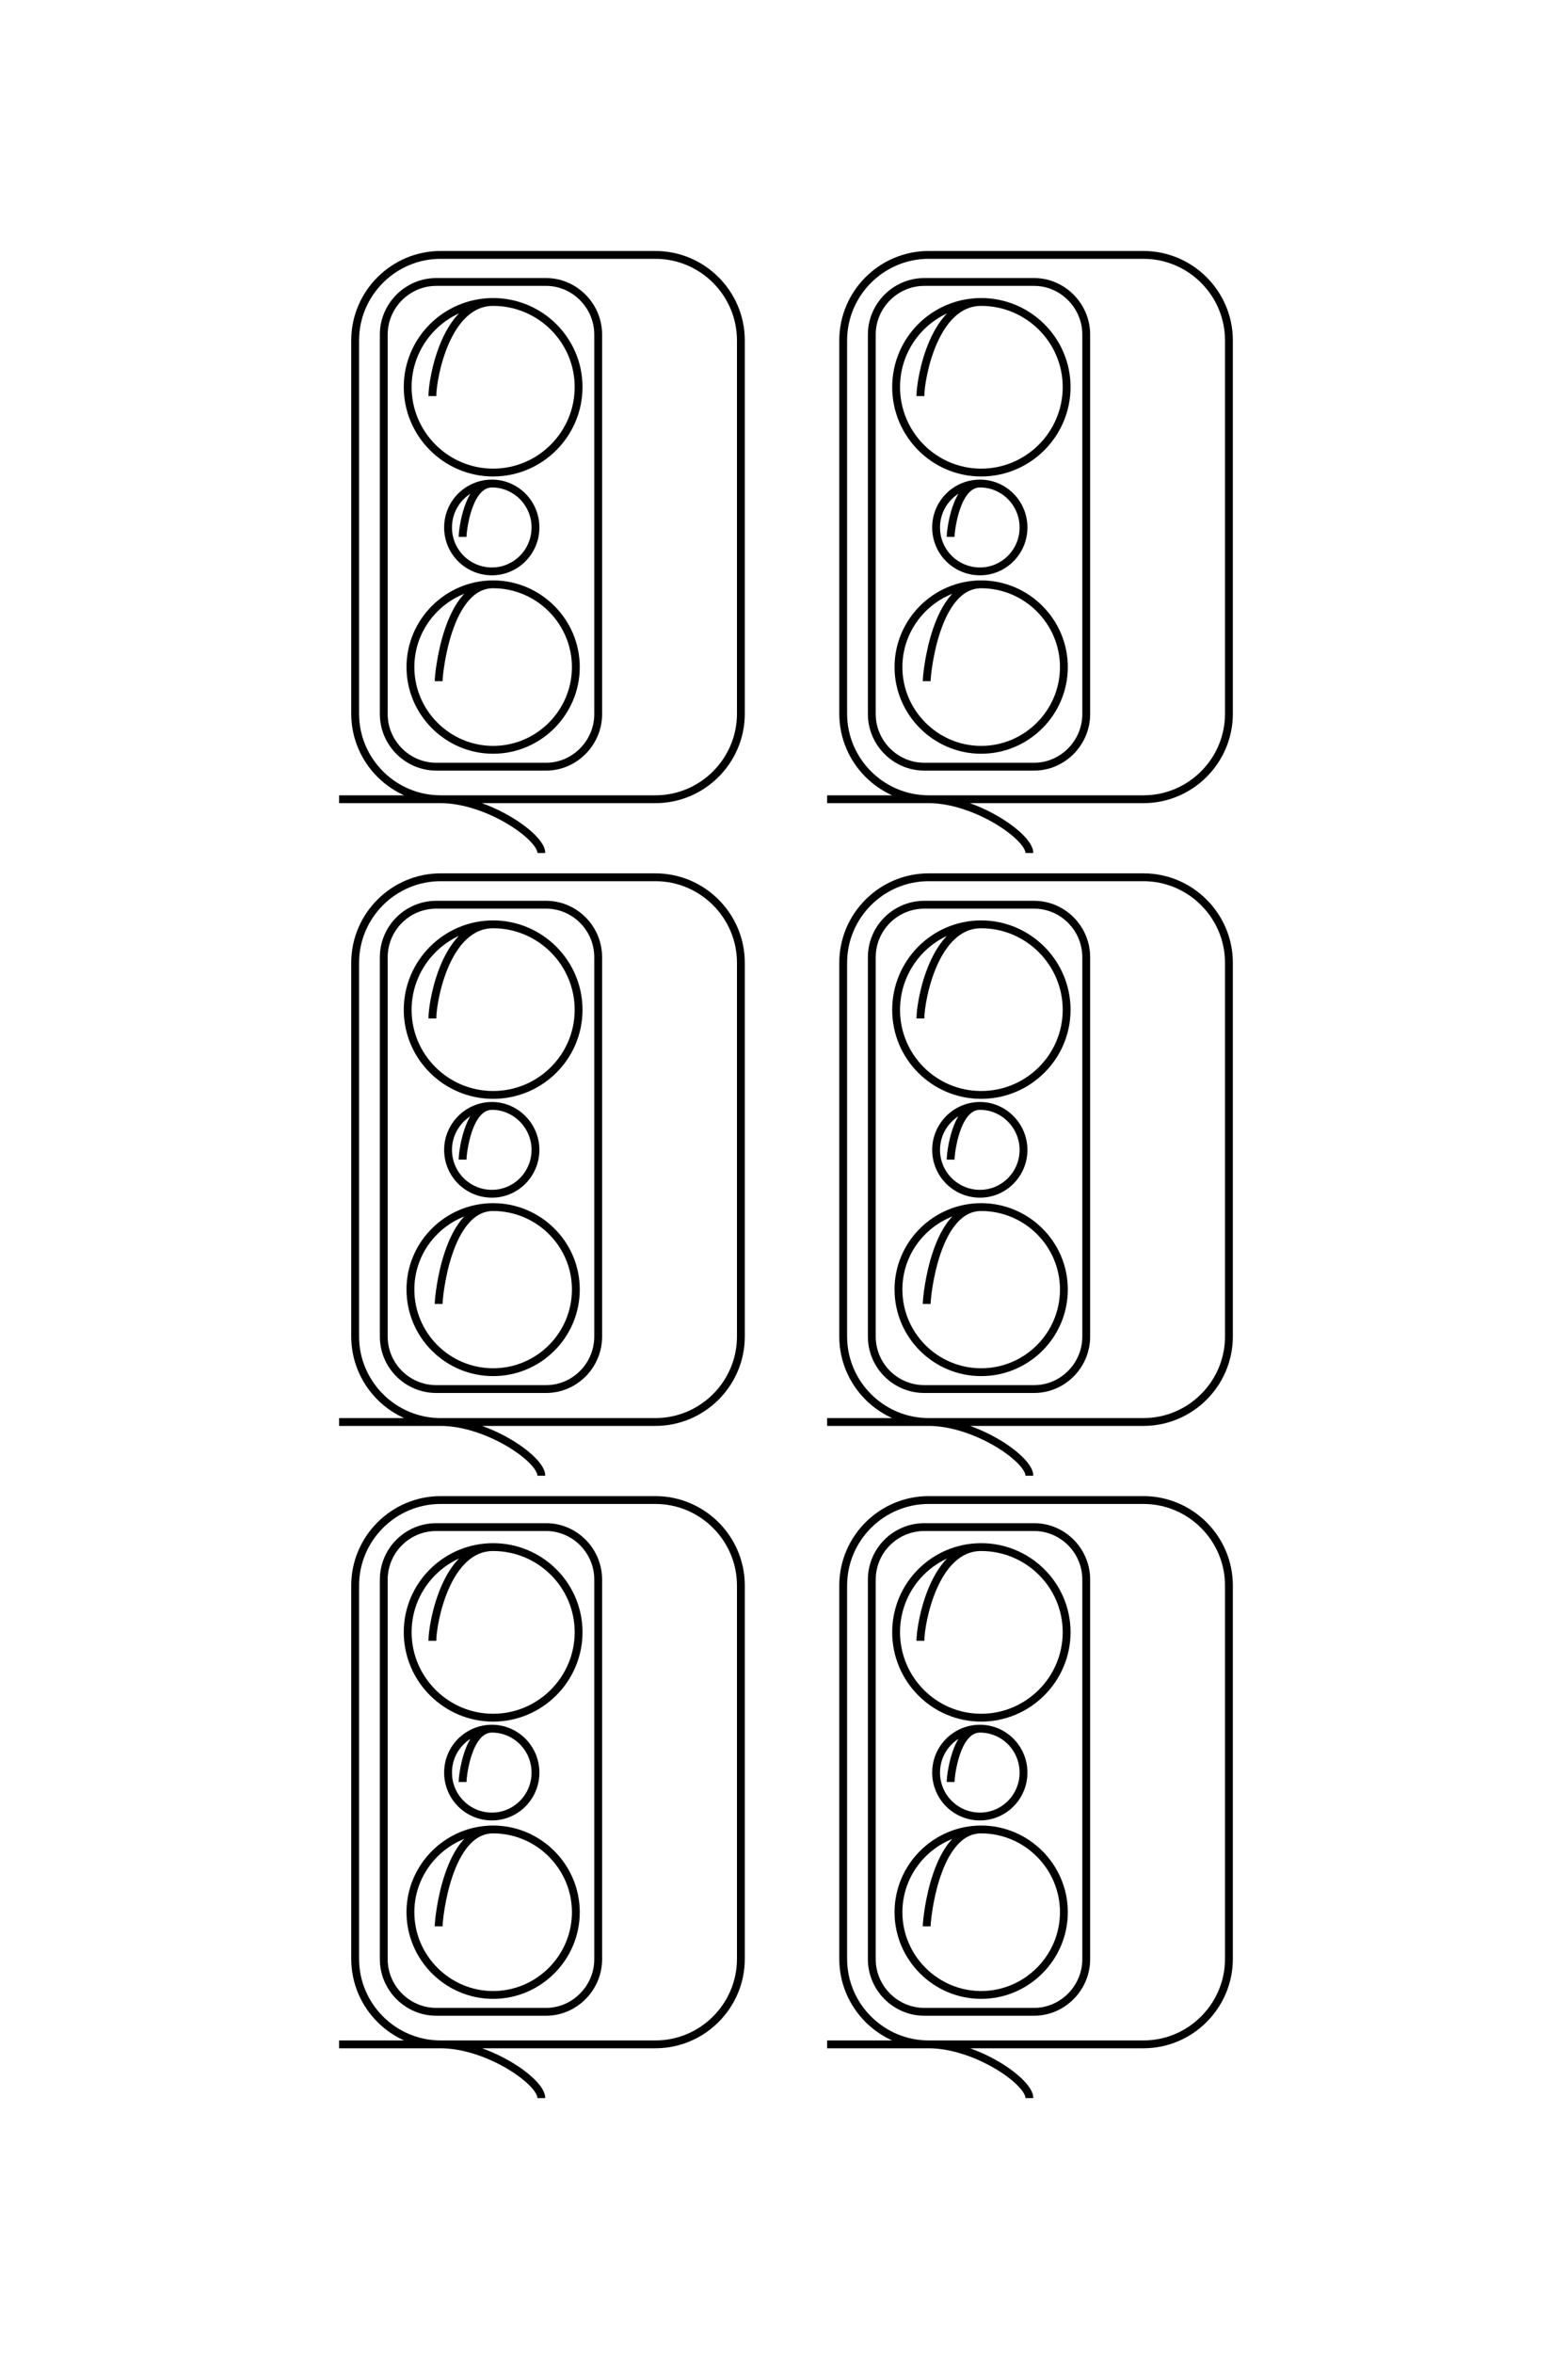 <?xml version="1.0" encoding="UTF-8"?>
<!DOCTYPE svg PUBLIC "-//W3C//DTD SVG 1.1//EN" "http://www.w3.org/Graphics/SVG/1.1/DTD/svg11.dtd">
<!-- Creator: CorelDRAW X8 -->
<svg xmlns="http://www.w3.org/2000/svg" xml:space="preserve" width="40mm" height="60mm" version="1.1" style="shape-rendering:geometricPrecision; text-rendering:geometricPrecision; image-rendering:optimizeQuality; fill-rule:evenodd; clip-rule:evenodd"
viewBox="0 0 4000 6000"
 xmlns:xlink="http://www.w3.org/1999/xlink">
 <defs>
  <style type="text/css">
   <![CDATA[
    .str0 {stroke:black;stroke-width:20}
    .fil0 {fill:none}
   ]]>
  </style>
 </defs>
 <g id="图层_x0020_1">
  <g id="_2220239752176">
   <path class="fil0 str0" d="M865 2038l807 0c120,0 218,-98 218,-218l0 -952c0,-120 -98,-218 -218,-218l-548 0c-120,0 -218,98 -218,218l0 952c0,120 98,218 218,218 119,0 257,95 257,137"/>
   <path class="fil0 str0" d="M865 3626l807 0c120,0 218,-98 218,-218l0 -953c0,-120 -98,-218 -218,-218l-548 0c-120,0 -218,98 -218,218l0 953c0,120 98,218 218,218 119,0 257,94 257,137"/>
   <path class="fil0 str0" d="M865 5213l807 0c120,0 218,-98 218,-218l0 -952c0,-120 -98,-218 -218,-218l-548 0c-120,0 -218,98 -218,218l0 952c0,120 98,218 218,218 119,0 257,94 257,137"/>
   <path class="fil0 str0" d="M2110 2038l807 0c120,0 218,-98 218,-218l0 -952c0,-120 -98,-218 -218,-218l-548 0c-120,0 -218,98 -218,218l0 952c0,120 98,218 218,218 119,0 257,95 257,137"/>
   <path class="fil0 str0" d="M2110 3626l807 0c120,0 218,-98 218,-218l0 -953c0,-120 -98,-218 -218,-218l-548 0c-120,0 -218,98 -218,218l0 953c0,120 98,218 218,218 119,0 257,94 257,137"/>
   <path class="fil0 str0" d="M2110 5213l807 0c120,0 218,-98 218,-218l0 -952c0,-120 -98,-218 -218,-218l-548 0c-120,0 -218,98 -218,218l0 952c0,120 98,218 218,218 119,0 257,94 257,137"/>
   <path class="fil0 str0" d="M1113 719l280 0c73,0 133,61 133,134l0 968c0,73 -60,134 -133,134l-280 0c-74,0 -134,-61 -134,-134l0 -968c0,-73 60,-134 134,-134z"/>
   <path class="fil0 str0" d="M1113 2307l280 0c73,0 133,60 133,134l0 967c0,74 -60,134 -133,134l-280 0c-74,0 -134,-60 -134,-134l0 -967c0,-74 60,-134 134,-134z"/>
   <path class="fil0 str0" d="M1113 3894l280 0c73,0 133,60 133,134l0 968c0,73 -60,134 -133,134l-280 0c-74,0 -134,-61 -134,-134l0 -968c0,-74 60,-134 134,-134z"/>
   <path class="fil0 str0" d="M2358 719l280 0c73,0 133,61 133,134l0 968c0,73 -60,134 -133,134l-280 0c-74,0 -134,-61 -134,-134l0 -968c0,-73 60,-134 134,-134z"/>
   <path class="fil0 str0" d="M2358 2307l280 0c73,0 133,60 133,134l0 967c0,74 -60,134 -133,134l-280 0c-74,0 -134,-60 -134,-134l0 -967c0,-74 60,-134 134,-134z"/>
   <path class="fil0 str0" d="M2358 3894l280 0c73,0 133,60 133,134l0 968c0,73 -60,134 -133,134l-280 0c-74,0 -134,-61 -134,-134l0 -968c0,-74 60,-134 134,-134z"/>
   <path class="fil0 str0" d="M1103 1010c0,-46 35,-240 155,-240 120,0 218,97 218,217 0,120 -98,218 -218,218 -120,0 -218,-98 -218,-218 0,-120 98,-217 218,-217"/>
   <path class="fil0 str0" d="M1103 2597c0,-46 35,-240 155,-240 120,0 218,98 218,218 0,120 -98,217 -218,217 -120,0 -218,-97 -218,-217 0,-120 98,-218 218,-218"/>
   <path class="fil0 str0" d="M1103 4184c0,-45 35,-239 155,-239 120,0 218,97 218,217 0,120 -98,218 -218,218 -120,0 -218,-98 -218,-218 0,-120 98,-217 218,-217"/>
   <path class="fil0 str0" d="M2348 1010c0,-46 35,-240 155,-240 120,0 218,97 218,217 0,120 -98,218 -218,218 -120,0 -217,-98 -217,-218 0,-120 97,-217 217,-217"/>
   <path class="fil0 str0" d="M2348 2597c0,-46 35,-240 155,-240 120,0 218,98 218,218 0,120 -98,217 -218,217 -120,0 -217,-97 -217,-217 0,-120 97,-218 217,-218"/>
   <path class="fil0 str0" d="M2348 4184c0,-45 35,-239 155,-239 120,0 218,97 218,217 0,120 -98,218 -218,218 -120,0 -217,-98 -217,-218 0,-120 97,-217 217,-217"/>
   <path class="fil0 str0" d="M1180 1369c0,-14 13,-136 75,-136 61,0 111,50 111,112 0,62 -50,112 -111,112 -62,0 -112,-50 -112,-112 0,-62 50,-112 112,-112"/>
   <path class="fil0 str0" d="M1180 2957c0,-15 13,-137 75,-137 61,0 111,51 111,112 0,62 -50,112 -111,112 -62,0 -112,-50 -112,-112 0,-61 50,-112 112,-112"/>
   <path class="fil0 str0" d="M1180 4544c0,-14 13,-136 75,-136 61,0 111,50 111,112 0,62 -50,112 -111,112 -62,0 -112,-50 -112,-112 0,-62 50,-112 112,-112"/>
   <path class="fil0 str0" d="M2425 1369c0,-14 13,-136 75,-136 61,0 111,50 111,112 0,62 -50,112 -111,112 -62,0 -112,-50 -112,-112 0,-62 50,-112 112,-112"/>
   <path class="fil0 str0" d="M2425 2957c0,-15 13,-137 75,-137 61,0 111,51 111,112 0,62 -50,112 -111,112 -62,0 -112,-50 -112,-112 0,-61 50,-112 112,-112"/>
   <path class="fil0 str0" d="M2425 4544c0,-14 13,-136 75,-136 61,0 111,50 111,112 0,62 -50,112 -111,112 -62,0 -112,-50 -112,-112 0,-62 50,-112 112,-112"/>
   <path class="fil0 str0" d="M1119 1737c0,-21 23,-247 139,-247 116,0 211,95 211,211 0,116 -95,211 -211,211 -116,0 -211,-95 -211,-211 0,-116 95,-211 211,-211"/>
   <path class="fil0 str0" d="M1119 3325c0,-22 23,-247 139,-247 116,0 211,94 211,210 0,117 -95,211 -211,211 -116,0 -211,-94 -211,-211 0,-116 95,-210 211,-210"/>
   <path class="fil0 str0" d="M1119 4912c0,-21 23,-247 139,-247 116,0 211,95 211,211 0,116 -95,211 -211,211 -116,0 -211,-95 -211,-211 0,-116 95,-211 211,-211"/>
   <path class="fil0 str0" d="M2364 1737c0,-21 23,-247 139,-247 116,0 211,95 211,211 0,116 -95,211 -211,211 -116,0 -211,-95 -211,-211 0,-116 95,-211 211,-211"/>
   <path class="fil0 str0" d="M2364 3325c0,-22 23,-247 139,-247 116,0 211,94 211,210 0,117 -95,211 -211,211 -116,0 -211,-94 -211,-211 0,-116 95,-210 211,-210"/>
   <path class="fil0 str0" d="M2364 4912c0,-21 23,-247 139,-247 116,0 211,95 211,211 0,116 -95,211 -211,211 -116,0 -211,-95 -211,-211 0,-116 95,-211 211,-211"/>
  </g>
  <path class="fil0 str0" d="M-16090 6058l0 -2594c0,-385 -315,-700 -700,-700l-3060 0c-385,0 -700,315 -700,700l0 1763c0,385 315,700 700,700l3060 0c385,0 700,-315 700,-700 0,-385 303,-827 440,-827"/>
  <path class="fil0 str0" d="M-10990 6058l0 -2594c0,-385 -315,-700 -700,-700l-3060 0c-385,0 -700,315 -700,700l0 1763c0,385 315,700 700,700l3060 0c385,0 700,-315 700,-700 0,-385 303,-827 440,-827"/>
  <path class="fil0 str0" d="M-5890 6058l0 -2594c0,-385 -315,-700 -700,-700l-3060 0c-385,0 -700,315 -700,700l0 1763c0,385 315,700 700,700l3060 0c385,0 700,-315 700,-700 0,-385 303,-827 440,-827"/>
  <path class="fil0 str0" d="M-16090 2058l0 -2594c0,-385 -315,-700 -700,-700l-3060 0c-385,0 -700,315 -700,700l0 1763c0,385 315,700 700,700l3060 0c385,0 700,-315 700,-700 0,-385 303,-827 440,-827"/>
  <path class="fil0 str0" d="M-10990 2058l0 -2594c0,-385 -315,-700 -700,-700l-3060 0c-385,0 -700,315 -700,700l0 1763c0,385 315,700 700,700l3060 0c385,0 700,-315 700,-700 0,-385 303,-827 440,-827"/>
  <path class="fil0 str0" d="M-5890 2058l0 -2594c0,-385 -315,-700 -700,-700l-3060 0c-385,0 -700,315 -700,700l0 1763c0,385 315,700 700,700l3060 0c385,0 700,-315 700,-700 0,-385 303,-827 440,-827"/>
  <path class="fil0 str0" d="M-20327 5263l0 -900c0,-236 193,-430 430,-430l3108 0c237,0 430,194 430,430l0 900c0,236 -193,430 -430,430l-3108 0c-237,0 -430,-194 -430,-430z"/>
  <path class="fil0 str0" d="M-15227 5263l0 -900c0,-236 193,-430 430,-430l3108 0c237,0 430,194 430,430l0 900c0,236 -193,430 -430,430l-3108 0c-237,0 -430,-194 -430,-430z"/>
  <path class="fil0 str0" d="M-10127 5263l0 -900c0,-236 193,-430 430,-430l3108 0c237,0 430,194 430,430l0 900c0,236 -193,430 -430,430l-3108 0c-237,0 -430,-194 -430,-430z"/>
  <path class="fil0 str0" d="M-20327 1263l0 -900c0,-236 193,-430 430,-430l3108 0c237,0 430,194 430,430l0 900c0,236 -193,430 -430,430l-3108 0c-237,0 -430,-194 -430,-430z"/>
  <path class="fil0 str0" d="M-15227 1263l0 -900c0,-236 193,-430 430,-430l3108 0c237,0 430,194 430,430l0 900c0,236 -193,430 -430,430l-3108 0c-237,0 -430,-194 -430,-430z"/>
  <path class="fil0 str0" d="M-10127 1263l0 -900c0,-236 193,-430 430,-430l3108 0c237,0 430,194 430,430l0 900c0,236 -193,430 -430,430l-3108 0c-237,0 -430,-194 -430,-430z"/>
  <path class="fil0 str0" d="M-19395 5293c-147,0 -770,-112 -770,-498 0,-386 313,-699 699,-699 386,0 699,313 699,699 0,386 -313,699 -699,699 -386,0 -699,-313 -699,-699"/>
  <path class="fil0 str0" d="M-14295 5293c-147,0 -770,-112 -770,-498 0,-386 313,-699 699,-699 386,0 699,313 699,699 0,386 -313,699 -699,699 -386,0 -699,-313 -699,-699"/>
  <path class="fil0 str0" d="M-9195 5293c-147,0 -770,-112 -770,-498 0,-386 313,-699 699,-699 386,0 699,313 699,699 0,386 -313,699 -699,699 -386,0 -699,-313 -699,-699"/>
  <path class="fil0 str0" d="M-19395 1293c-147,0 -770,-112 -770,-498 0,-386 313,-699 699,-699 386,0 699,313 699,699 0,386 -313,699 -699,699 -386,0 -699,-313 -699,-699"/>
  <path class="fil0 str0" d="M-14295 1293c-147,0 -770,-112 -770,-498 0,-386 313,-699 699,-699 386,0 699,313 699,699 0,386 -313,699 -699,699 -386,0 -699,-313 -699,-699"/>
  <path class="fil0 str0" d="M-9195 1293c-147,0 -770,-112 -770,-498 0,-386 313,-699 699,-699 386,0 699,313 699,699 0,386 -313,699 -699,699 -386,0 -699,-313 -699,-699"/>
  <path class="fil0 str0" d="M-18239 5047c-47,0 -438,-42 -438,-241 0,-198 161,-359 359,-359 199,0 360,161 360,359 0,199 -161,359 -360,359 -198,0 -359,-160 -359,-359"/>
  <path class="fil0 str0" d="M-13139 5047c-47,0 -438,-42 -438,-241 0,-198 161,-359 359,-359 199,0 360,161 360,359 0,199 -161,359 -360,359 -198,0 -359,-160 -359,-359"/>
  <path class="fil0 str0" d="M-8039 5047c-47,0 -438,-42 -438,-241 0,-198 161,-359 359,-359 199,0 360,161 360,359 0,199 -161,359 -360,359 -198,0 -359,-160 -359,-359"/>
  <path class="fil0 str0" d="M-18239 1047c-47,0 -438,-42 -438,-241 0,-198 161,-359 359,-359 199,0 360,161 360,359 0,199 -161,359 -360,359 -198,0 -359,-160 -359,-359"/>
  <path class="fil0 str0" d="M-13139 1047c-47,0 -438,-42 -438,-241 0,-198 161,-359 359,-359 199,0 360,161 360,359 0,199 -161,359 -360,359 -198,0 -359,-160 -359,-359"/>
  <path class="fil0 str0" d="M-8039 1047c-47,0 -438,-42 -438,-241 0,-198 161,-359 359,-359 199,0 360,161 360,359 0,199 -161,359 -360,359 -198,0 -359,-160 -359,-359"/>
  <path class="fil0 str0" d="M-17057 5241c-68,0 -793,-72 -793,-446 0,-374 303,-677 677,-677 373,0 677,303 677,677 0,374 -304,677 -677,677 -374,0 -677,-303 -677,-677"/>
  <path class="fil0 str0" d="M-11957 5241c-68,0 -793,-72 -793,-446 0,-374 303,-677 677,-677 373,0 677,303 677,677 0,374 -304,677 -677,677 -374,0 -677,-303 -677,-677"/>
  <path class="fil0 str0" d="M-6857 5241c-68,0 -793,-72 -793,-446 0,-374 303,-677 677,-677 373,0 677,303 677,677 0,374 -304,677 -677,677 -374,0 -677,-303 -677,-677"/>
  <path class="fil0 str0" d="M-17057 1241c-68,0 -793,-72 -793,-446 0,-374 303,-677 677,-677 373,0 677,303 677,677 0,374 -304,677 -677,677 -374,0 -677,-303 -677,-677"/>
  <path class="fil0 str0" d="M-11957 1241c-68,0 -793,-72 -793,-446 0,-374 303,-677 677,-677 373,0 677,303 677,677 0,374 -304,677 -677,677 -374,0 -677,-303 -677,-677"/>
  <path class="fil0 str0" d="M-6857 1241c-68,0 -793,-72 -793,-446 0,-374 303,-677 677,-677 373,0 677,303 677,677 0,374 -304,677 -677,677 -374,0 -677,-303 -677,-677"/>
 </g>
</svg>
